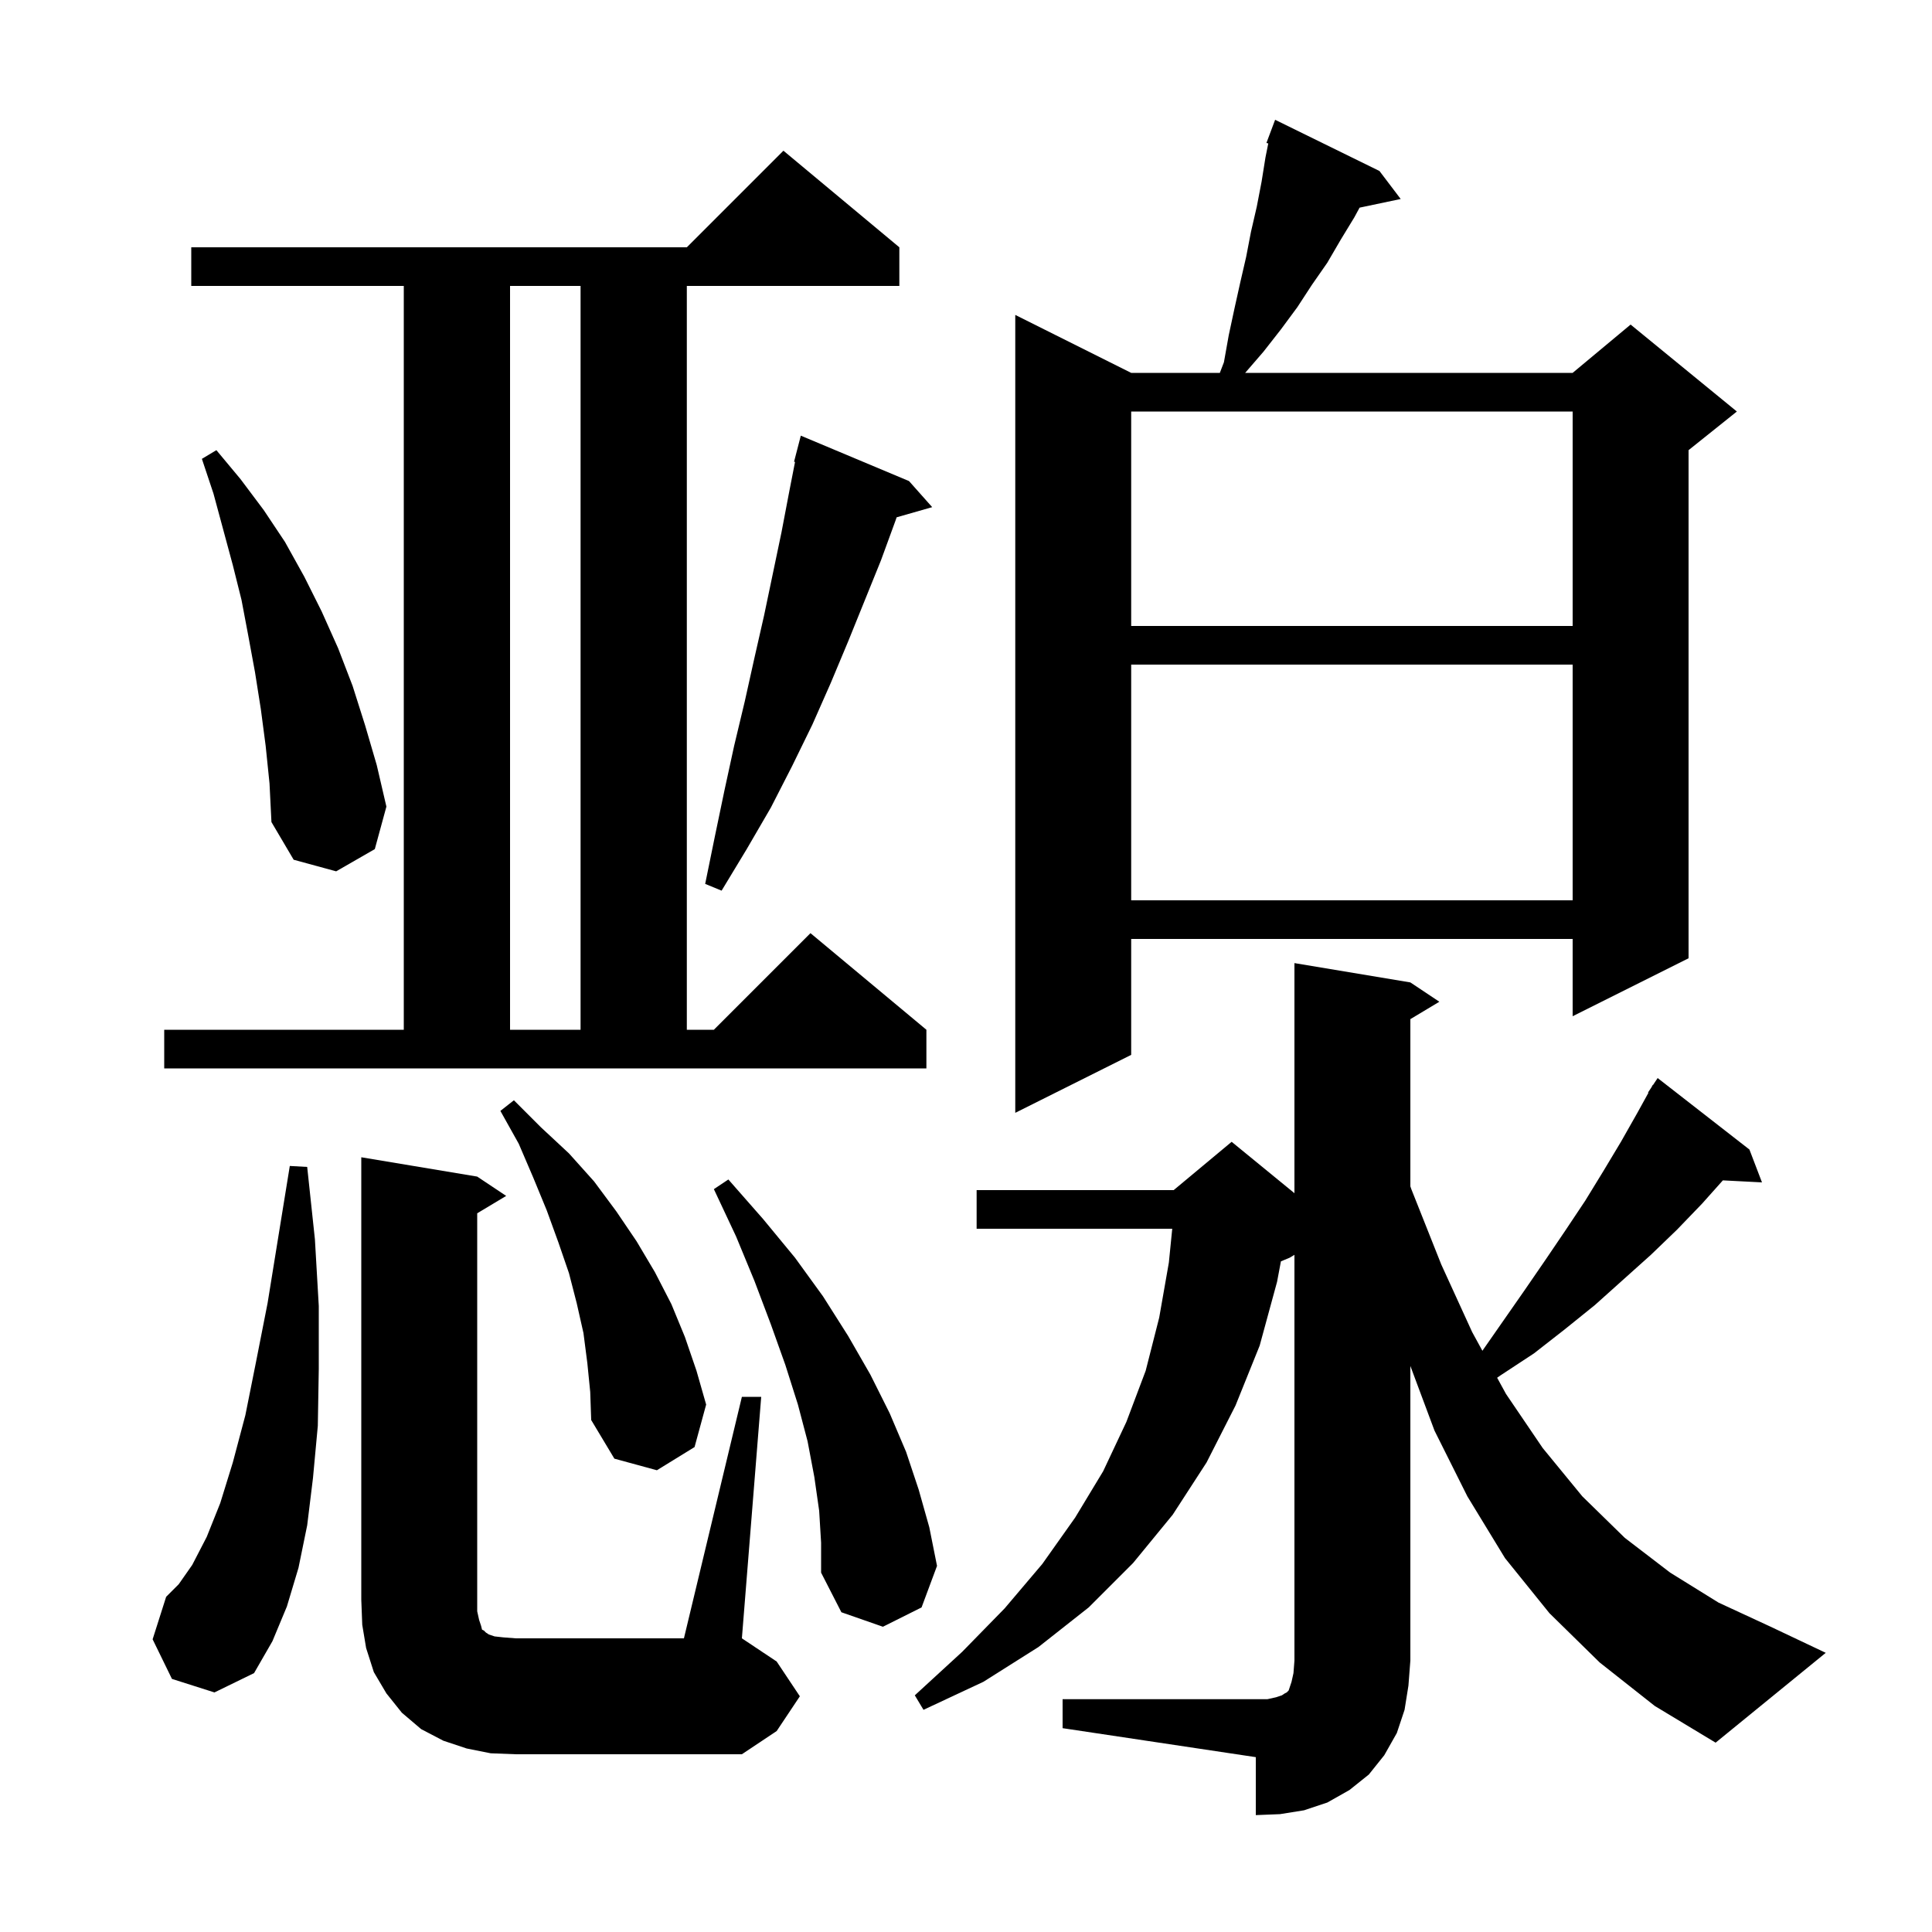 <svg xmlns="http://www.w3.org/2000/svg" xmlns:xlink="http://www.w3.org/1999/xlink" version="1.1" baseProfile="full" viewBox="0 0 200 200" width="200" height="200">
<g fill="black">
<path d="M 110.0 175.9 L 131.2 175.9 L 132.1 175.7 L 132.7 175.5 L 133.0 175.3 L 133.2 175.2 L 133.4 175.0 L 133.7 174.1 L 133.9 173.2 L 134.0 171.9 L 134.0 129.9 L 133.5 130.2 L 132.6 130.575 L 132.2 132.7 L 130.4 139.3 L 127.9 145.5 L 124.9 151.4 L 121.4 156.8 L 117.3 161.8 L 112.7 166.4 L 107.5 170.5 L 101.8 174.1 L 95.6 177.0 L 94.7 175.5 L 99.6 171.0 L 104.0 166.5 L 107.9 161.9 L 111.3 157.1 L 114.2 152.3 L 116.6 147.2 L 118.6 141.9 L 120.0 136.4 L 121.0 130.7 L 121.35 127.2 L 101.1 127.2 L 101.1 123.2 L 121.5 123.2 L 127.5 118.2 L 134.0 123.518 L 134.0 99.7 L 146.0 101.7 L 149.0 103.7 L 146.0 105.5 L 146.0 122.81 L 146.1 123.1 L 149.2 130.9 L 152.4 137.9 L 153.457 139.832 L 157.8 133.6 L 160.0 130.4 L 162.1 127.3 L 164.1 124.3 L 166.0 121.2 L 167.8 118.2 L 169.5 115.2 L 170.645 113.125 L 170.6 113.1 L 170.94 112.59 L 171.1 112.3 L 171.123 112.315 L 171.6 111.6 L 181.1 119.0 L 182.4 122.4 L 178.351 122.191 L 176.2 124.6 L 173.6 127.3 L 170.9 129.9 L 165.1 135.1 L 162.0 137.6 L 158.8 140.1 L 155.3 142.4 L 154.983 142.624 L 155.9 144.3 L 159.7 149.9 L 163.8 154.9 L 168.2 159.2 L 172.9 162.8 L 177.9 165.9 L 183.3 168.4 L 189.0 171.1 L 177.6 180.4 L 171.3 176.6 L 165.6 172.1 L 160.4 167.0 L 155.8 161.3 L 151.9 154.9 L 148.5 148.1 L 146.0 141.404 L 146.0 171.9 L 145.8 174.5 L 145.4 177.0 L 144.6 179.4 L 143.3 181.7 L 141.7 183.7 L 139.7 185.3 L 137.4 186.6 L 135.0 187.4 L 132.5 187.8 L 130.0 187.9 L 130.0 181.9 L 110.0 178.9 Z M 76.8 144.6 L 78.8 144.6 L 76.8 169.6 L 80.4 172.0 L 82.8 175.6 L 80.4 179.2 L 76.8 181.6 L 53.4 181.6 L 50.8 181.5 L 48.3 181.0 L 45.9 180.2 L 43.6 179.0 L 41.6 177.3 L 40.0 175.3 L 38.7 173.1 L 37.9 170.6 L 37.5 168.2 L 37.4 165.6 L 37.4 119.8 L 49.4 121.8 L 52.4 123.8 L 49.4 125.6 L 49.4 166.8 L 49.6 167.7 L 49.8 168.3 L 49.9 168.7 L 50.1 168.8 L 50.3 169.0 L 50.6 169.2 L 51.2 169.4 L 52.1 169.5 L 53.4 169.6 L 70.8 169.6 Z M 17.8 173.8 L 15.8 169.7 L 17.2 165.3 L 18.5 164.0 L 19.9 162.0 L 21.4 159.1 L 22.8 155.6 L 24.1 151.4 L 25.4 146.5 L 26.5 141.0 L 27.7 134.9 L 28.8 128.1 L 30.0 120.7 L 31.8 120.8 L 32.6 128.3 L 33.0 135.2 L 33.0 141.7 L 32.9 147.6 L 32.4 153.0 L 31.8 157.9 L 30.9 162.3 L 29.7 166.3 L 28.2 169.9 L 26.3 173.2 L 22.2 175.2 Z M 84.8 156.4 L 84.3 152.9 L 83.6 149.2 L 82.6 145.4 L 81.3 141.3 L 79.8 137.1 L 78.1 132.6 L 76.2 128.0 L 73.9 123.1 L 75.4 122.1 L 79.0 126.2 L 82.3 130.2 L 85.2 134.2 L 87.8 138.3 L 90.1 142.3 L 92.1 146.3 L 93.8 150.3 L 95.1 154.2 L 96.2 158.1 L 97.0 162.1 L 95.4 166.4 L 91.4 168.4 L 87.1 166.9 L 85.0 162.8 L 85.0 159.7 Z M 60.8 141.1 L 60.4 138.0 L 59.7 134.9 L 58.9 131.8 L 57.8 128.6 L 56.6 125.3 L 55.2 121.9 L 53.7 118.4 L 51.8 115.0 L 53.2 113.9 L 56.0 116.7 L 58.9 119.4 L 61.5 122.3 L 63.8 125.4 L 65.9 128.5 L 67.8 131.7 L 69.5 135.0 L 70.9 138.4 L 72.1 141.9 L 73.1 145.4 L 71.9 149.8 L 68.0 152.2 L 63.6 151.0 L 61.2 147.0 L 61.1 144.1 Z M 142.8 17.7 L 145.0 20.6 L 140.744 21.496 L 140.2 22.5 L 138.8 24.8 L 137.4 27.2 L 135.8 29.5 L 134.3 31.8 L 132.6 34.1 L 130.8 36.4 L 128.9 38.6 L 162.8 38.6 L 168.8 33.6 L 179.8 42.6 L 174.8 46.6 L 174.8 99.2 L 162.8 105.2 L 162.8 97.2 L 117.1 97.2 L 117.1 109.2 L 105.1 115.2 L 105.1 32.6 L 117.1 38.6 L 126.277 38.6 L 126.7 37.5 L 127.2 34.7 L 127.8 31.9 L 128.4 29.2 L 129.0 26.6 L 129.5 24.0 L 130.1 21.4 L 130.6 18.8 L 131.0 16.3 L 131.291 14.847 L 131.1 14.8 L 132.0 12.4 Z M 17.0 106.6 L 41.8 106.6 L 41.8 29.6 L 19.8 29.6 L 19.8 25.6 L 71.1 25.6 L 81.1 15.6 L 93.1 25.6 L 93.1 29.6 L 71.1 29.6 L 71.1 106.6 L 73.9 106.6 L 83.9 96.6 L 95.9 106.6 L 95.9 110.6 L 17.0 110.6 Z M 52.8 29.6 L 52.8 106.6 L 60.1 106.6 L 60.1 29.6 Z M 117.1 68.8 L 117.1 93.2 L 162.8 93.2 L 162.8 68.8 Z M 94.1 49.8 L 96.5 52.5 L 92.819 53.552 L 92.7 53.9 L 91.2 58.0 L 87.8 66.4 L 86.0 70.7 L 84.1 75.0 L 82.0 79.3 L 79.8 83.6 L 77.3 87.9 L 74.7 92.2 L 73.0 91.5 L 74.0 86.6 L 75.0 81.8 L 76.0 77.2 L 77.1 72.6 L 78.1 68.1 L 79.1 63.7 L 80.9 55.1 L 81.7 50.9 L 82.302 47.817 L 82.2 47.8 L 82.9 45.1 Z M 27.5 77.2 L 27.0 73.4 L 26.4 69.6 L 25.7 65.8 L 25.0 62.1 L 24.1 58.5 L 22.1 51.1 L 20.9 47.5 L 22.4 46.6 L 24.9 49.6 L 27.3 52.8 L 29.5 56.1 L 31.5 59.7 L 33.3 63.3 L 35.0 67.1 L 36.5 71.0 L 37.8 75.1 L 39.0 79.2 L 40.0 83.5 L 38.8 87.9 L 34.8 90.2 L 30.4 89.0 L 28.1 85.1 L 27.9 81.1 Z M 117.1 42.6 L 117.1 64.8 L 162.8 64.8 L 162.8 42.6 Z " />
</g>
</svg>
